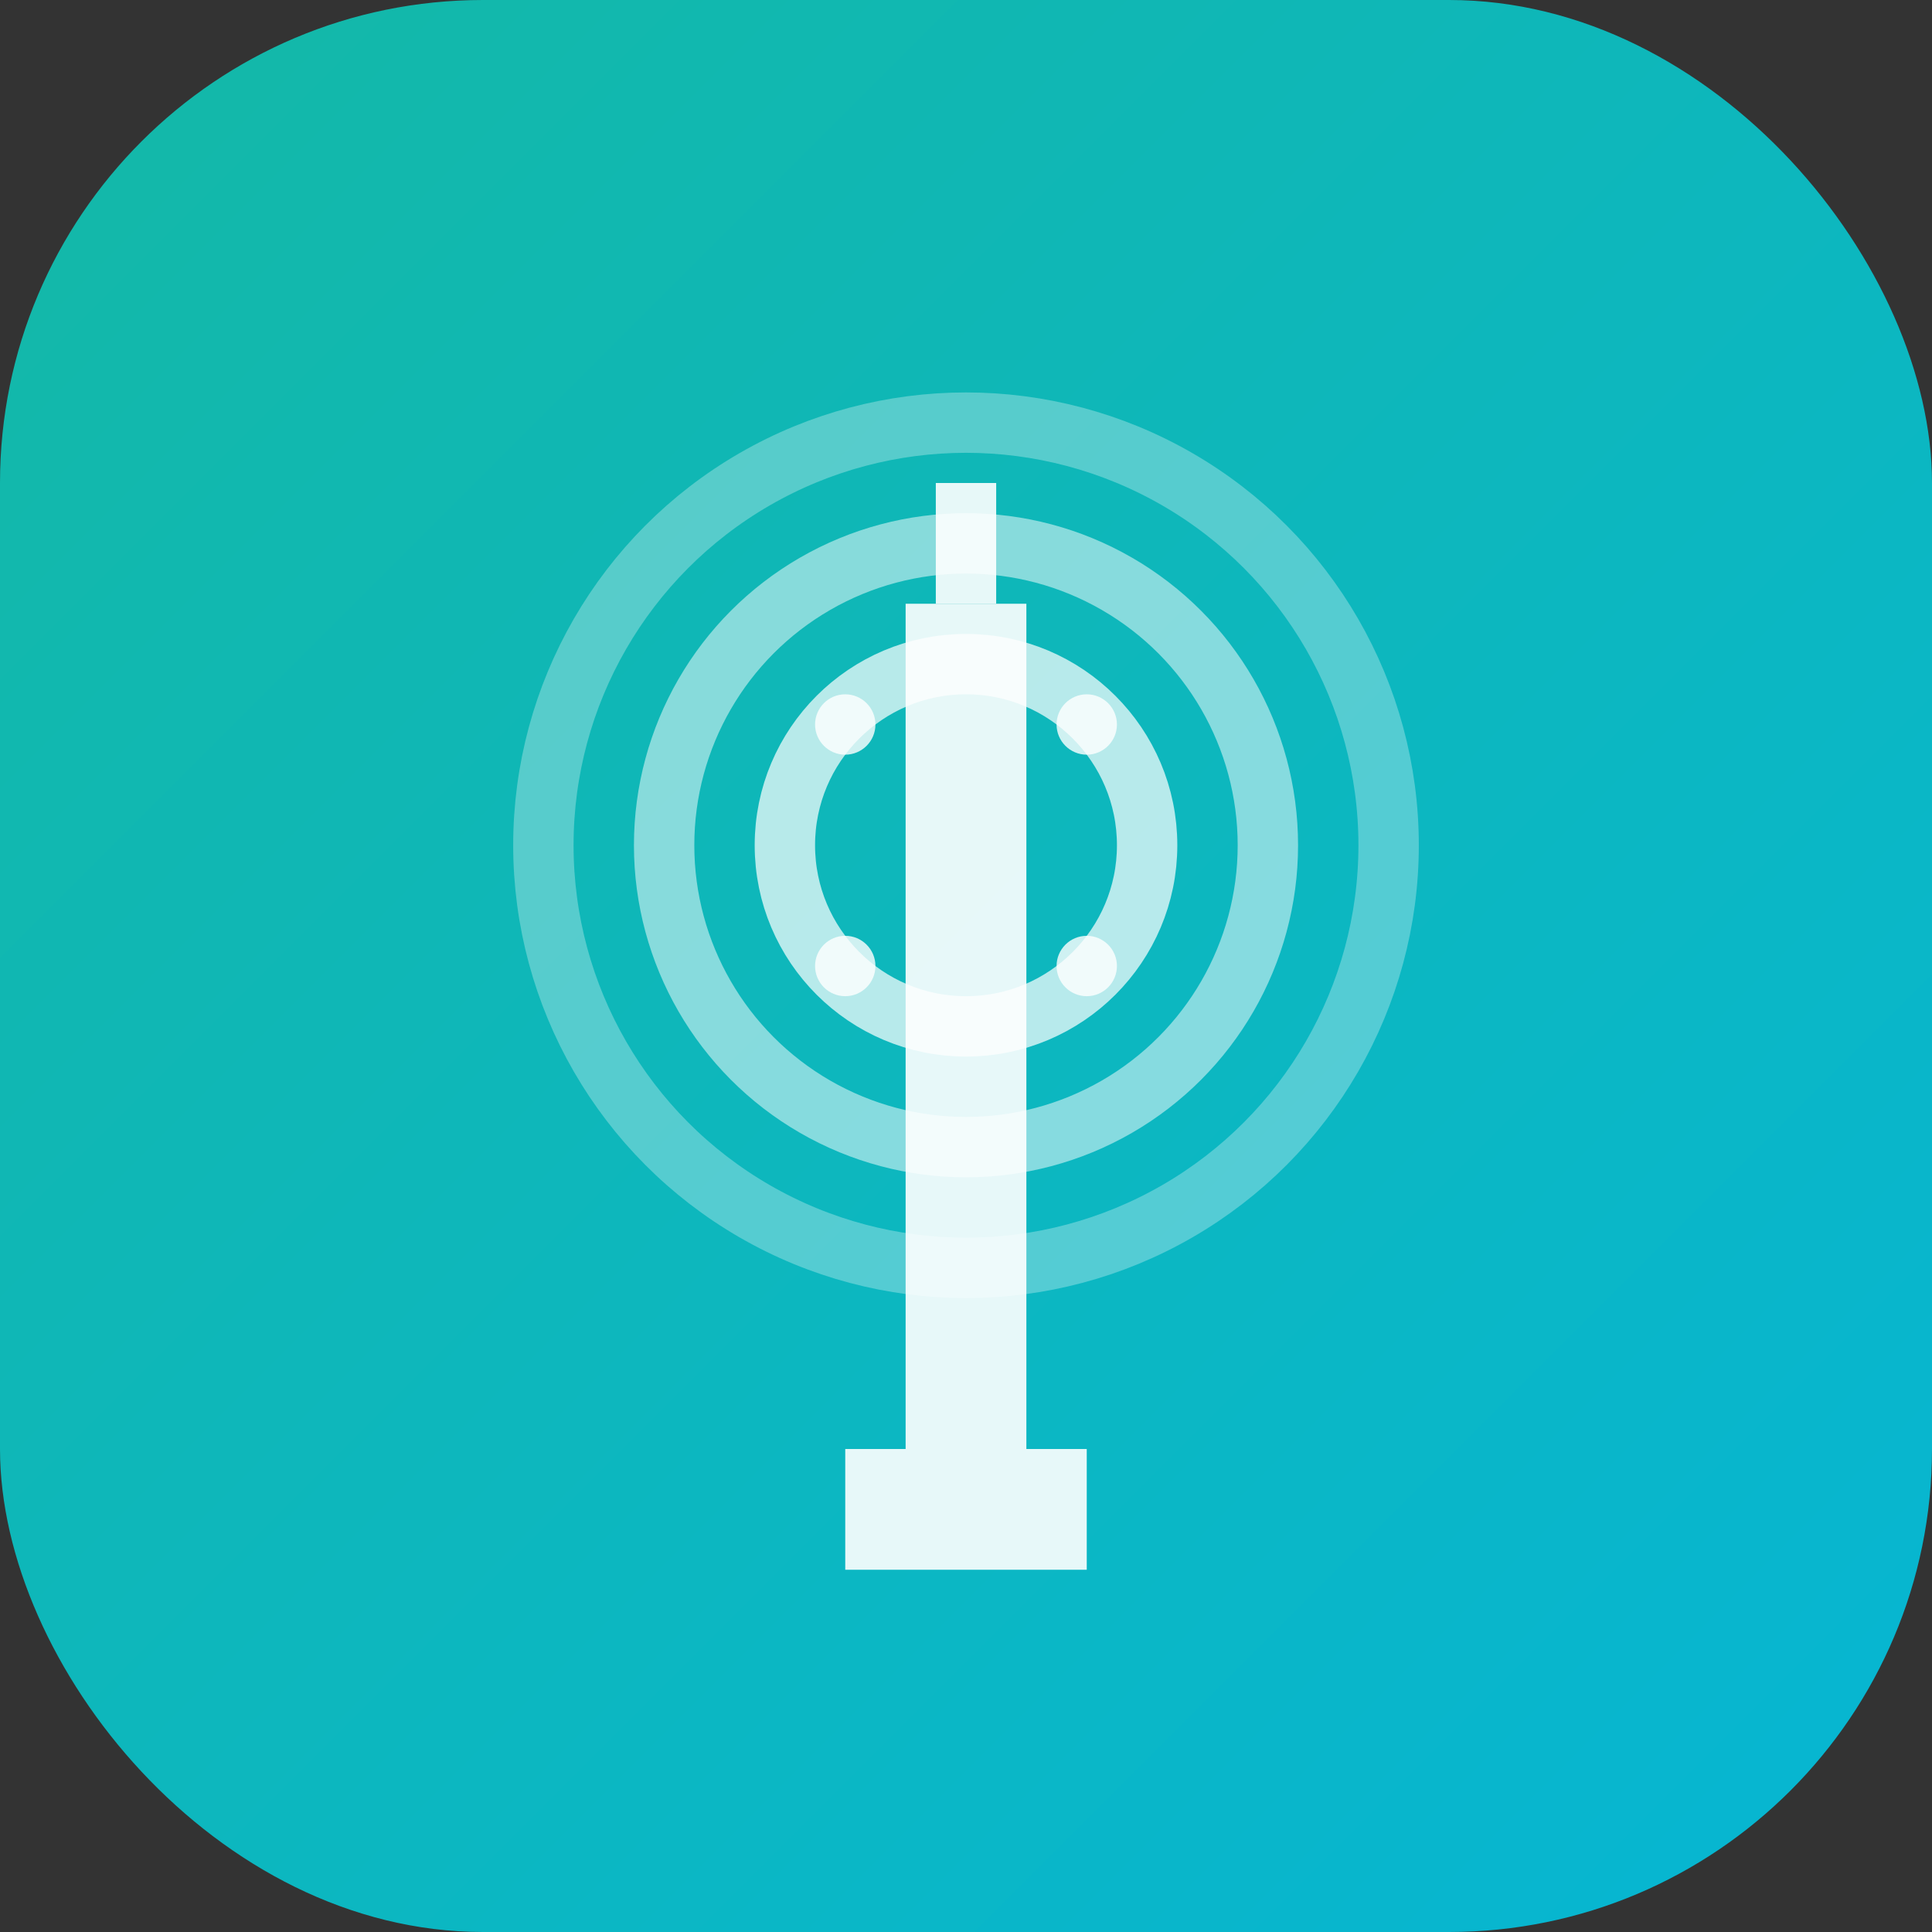 <svg xmlns="http://www.w3.org/2000/svg" viewBox="0 0 32 32" width="32" height="32">
  <rect x="0" y="0" width="32" height="32" fill="#333333" stroke="none"/>
  <defs>
    <linearGradient id="gradient" x1="0%" y1="0%" x2="100%" y2="100%">
      <stop offset="0%" style="stop-color:#14b8a6;stop-opacity:1" />
      <stop offset="100%" style="stop-color:#06b6d4;stop-opacity:1" />
    </linearGradient>
  </defs>
  
  <!-- Fondo redondeado -->
  <rect width="32" height="32" rx="8" ry="8" fill="url(#gradient)"/>
  
  <!-- Icono de radio/torre de transmisión -->
  <g transform="translate(8, 6)">
    <!-- Base de la torre -->
    <rect x="6" y="18" width="4" height="2" fill="white" opacity="0.9"/>
    
    <!-- Torre principal -->
    <rect x="7" y="4" width="2" height="14" fill="white" opacity="0.9"/>
    
    <!-- Antena superior -->
    <rect x="7.5" y="2" width="1" height="2" fill="white" opacity="0.9"/>
    
    <!-- Ondas de radio -->
    <circle cx="8" cy="8" r="3" fill="none" stroke="white" stroke-width="1" opacity="0.7"/>
    <circle cx="8" cy="8" r="5" fill="none" stroke="white" stroke-width="1" opacity="0.5"/>
    <circle cx="8" cy="8" r="7" fill="none" stroke="white" stroke-width="1" opacity="0.3"/>
    
    <!-- Puntos de señal -->
    <circle cx="6" cy="6" r="0.5" fill="white" opacity="0.8"/>
    <circle cx="10" cy="6" r="0.5" fill="white" opacity="0.8"/>
    <circle cx="6" cy="10" r="0.5" fill="white" opacity="0.8"/>
    <circle cx="10" cy="10" r="0.5" fill="white" opacity="0.8"/>
  </g>
</svg>
